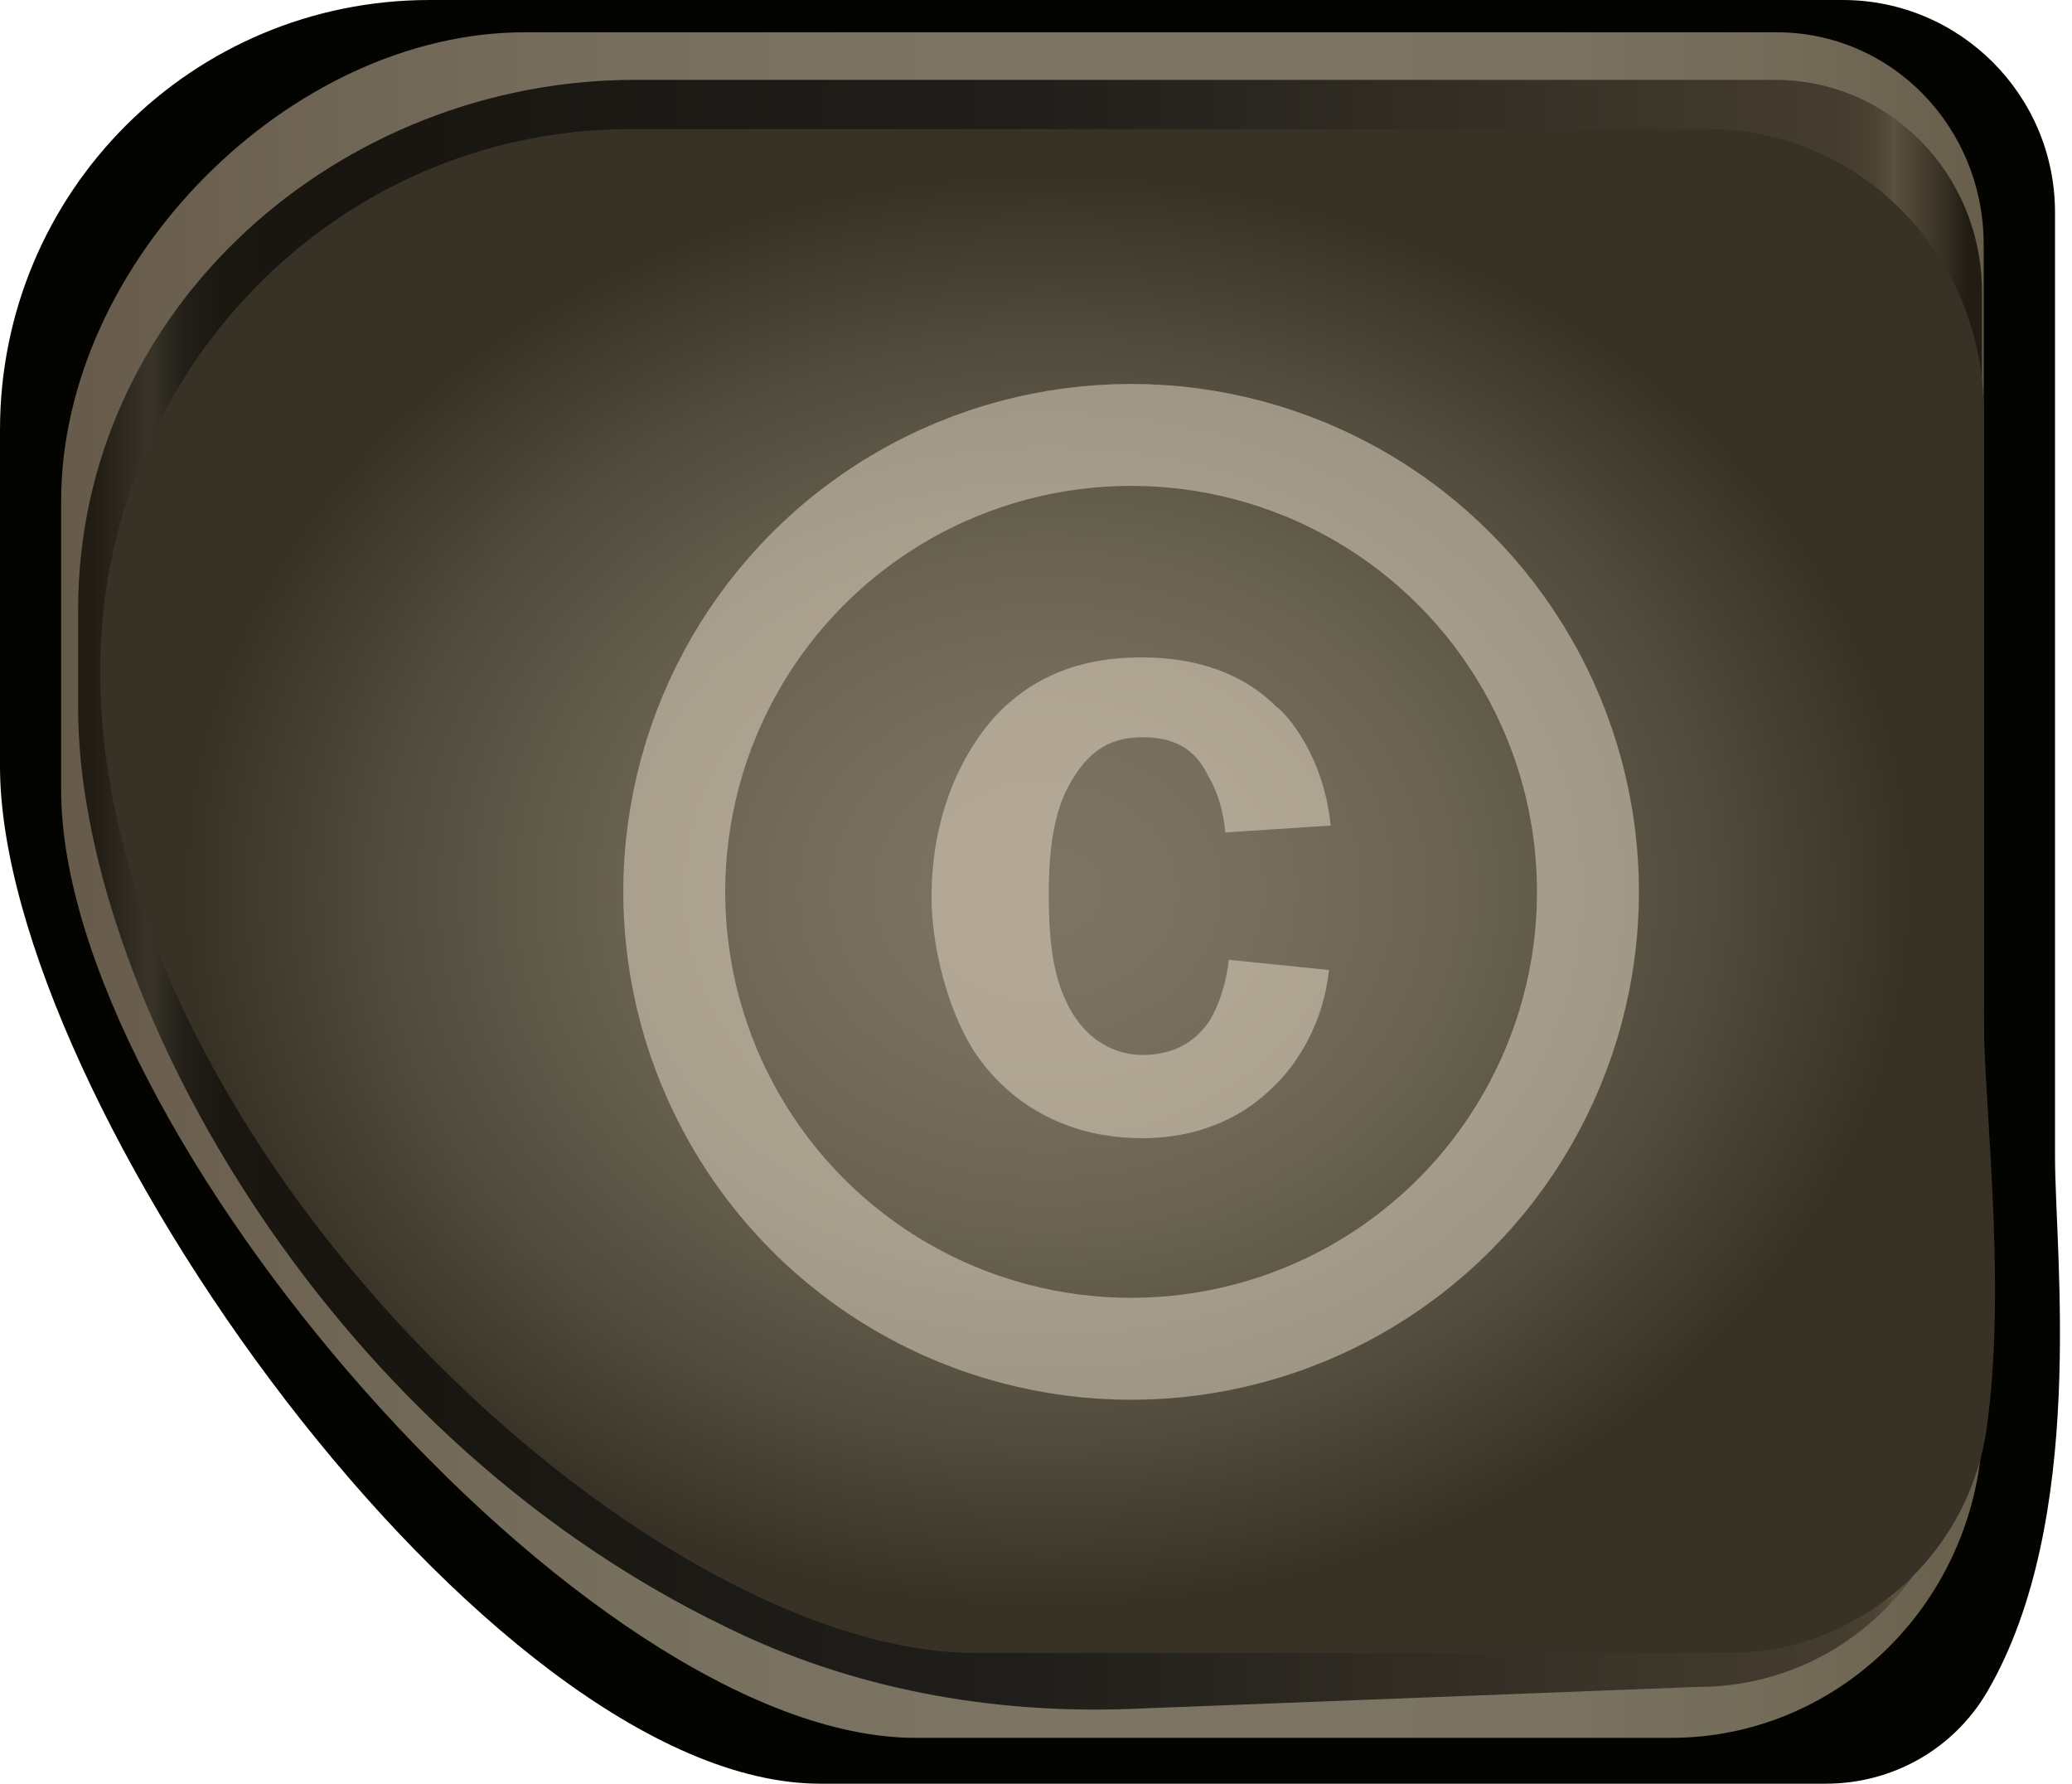 <?xml version="1.0" encoding="UTF-8" standalone="no"?>
<!DOCTYPE svg PUBLIC "-//W3C//DTD SVG 1.1//EN" "http://www.w3.org/Graphics/SVG/1.1/DTD/svg11.dtd">
<svg width="100%" height="100%" viewBox="0 0 122 105" version="1.1" xmlns="http://www.w3.org/2000/svg" xmlns:xlink="http://www.w3.org/1999/xlink" xml:space="preserve" xmlns:serif="http://www.serif.com/" style="fill-rule:evenodd;clip-rule:evenodd;stroke-linecap:round;stroke-linejoin:round;stroke-miterlimit:1.5;">
    <g>
        <g>
            <path d="M117,99.6C115,103 111.4,105 107.5,105L48.3,105C28.7,105 0,64.7 0,45.1L0,25.3C0,11.3 11.3,0 25.3,0L108.5,0C115.4,0 121,5.6 121,12.5L121,68.1C121,73.8 122.9,89.5 117,99.6Z" style="fill:rgb(3,4,0);fill-rule:nonzero;"/>
            <path d="M116.7,84.9C116,94.7 108,102.3 98.4,102.3L53.9,102.3C34.5,102.3 3.6,66.4 3.6,46.5L3.6,29.5C3.6,15.4 17.1,1.9 30.9,1.9L104.6,1.9C111.4,1.9 116.8,7.5 116.8,14.4L116.8,68C116.7,71.4 117.2,78.2 116.7,84.9Z" style="fill:url(#_Linear1);fill-rule:nonzero;"/>
            <path d="M115.4,86.1C114.1,93.8 107.6,99.3 100,99.3L66.5,100.6C58.3,100.9 50.1,99.4 42.8,95.8C18.5,84.1 4.6,57.8 4.6,41.7L4.6,35.9C4.6,18.1 20,4.7 37.4,4.7L104.5,4.7C111.3,4.7 116.7,10.3 116.7,17.2L116.7,65C116.7,69 116.7,78.2 115.4,86.1Z" style="fill:url(#_Linear2);fill-rule:nonzero;"/>
            <path d="M117,83.9C116,91.6 109.4,97.3 101.8,97.3L57.4,97.3C38,97.3 5.9,67.4 5.9,39.5C5.9,21.9 19.8,7.6 37.1,7.6L100.6,7.6C109.5,7.6 116.8,15 116.8,24.2L116.8,59C116.7,64.3 118.2,75.1 117,83.9Z" style="fill:url(#_Radial3);fill-rule:nonzero;"/>
        </g>
        <g transform="matrix(1,0,0,1,-46.35,31.2)">
            <path d="M118.5,17.8C118.4,16.7 118.1,15.5 117.5,14.5C116.7,12.8 115.4,12.2 113.6,12.2C111.5,12.2 110.2,13.2 109.1,15.4C108.4,16.9 108.1,18.8 108.1,21.5C108.1,24.3 108.4,26.2 109.1,27.7C110.3,30.3 112.3,30.9 113.6,30.9C115,30.9 116.4,30.5 117.5,29C118.2,27.9 118.6,26.4 118.7,25.3L124.6,25.9C124.3,28.9 122.8,31.4 121.3,32.8C119.8,34.3 117.3,35.8 113.6,35.8C107.8,35.8 104.6,32.4 103.3,30C102,27.6 101.2,24.3 101.2,21.6C101.2,16.9 102.9,13.1 105.2,10.7C108.1,7.8 111.5,7.5 113.6,7.5C115.7,7.5 119,7.9 121.5,10.4C122.1,10.8 124.3,13.3 124.7,17.4L118.5,17.8Z" style="fill:rgb(237,222,203);fill-opacity:0.5;fill-rule:nonzero;"/>
        </g>
        <g transform="matrix(1,0,0,1,-0.31,-26.816)">
            <circle cx="66.91" cy="79.316" r="26.899" style="fill:none;stroke:rgb(237,222,203);stroke-opacity:0.5;stroke-width:6px;"/>
        </g>
    </g>
    <defs>
        <linearGradient id="_Linear1" x1="0" y1="0" x2="1" y2="0" gradientUnits="userSpaceOnUse" gradientTransform="matrix(113.326,0,0,113.326,3.6,52.1)"><stop offset="0" style="stop-color:rgb(102,90,74);stop-opacity:1"/><stop offset="0.09" style="stop-color:rgb(109,98,81);stop-opacity:1"/><stop offset="0.31" style="stop-color:rgb(120,112,95);stop-opacity:1"/><stop offset="0.5" style="stop-color:rgb(124,117,99);stop-opacity:1"/><stop offset="0.77" style="stop-color:rgb(122,115,97);stop-opacity:1"/><stop offset="0.89" style="stop-color:rgb(116,107,89);stop-opacity:1"/><stop offset="0.99" style="stop-color:rgb(105,95,77);stop-opacity:1"/><stop offset="1" style="stop-color:rgb(103,92,74);stop-opacity:1"/></linearGradient>
        <linearGradient id="_Linear2" x1="0" y1="0" x2="1" y2="0" gradientUnits="userSpaceOnUse" gradientTransform="matrix(112.1,0,0,112.1,4.6,52.669)"><stop offset="0" style="stop-color:rgb(33,29,20);stop-opacity:1"/><stop offset="0.03" style="stop-color:rgb(56,52,41);stop-opacity:1"/><stop offset="0.04" style="stop-color:rgb(44,41,32);stop-opacity:1"/><stop offset="0.05" style="stop-color:rgb(33,29,23);stop-opacity:1"/><stop offset="0.07" style="stop-color:rgb(26,23,17);stop-opacity:1"/><stop offset="0.13" style="stop-color:rgb(24,21,16);stop-opacity:1"/><stop offset="0.49" style="stop-color:rgb(31,30,26);stop-opacity:1"/><stop offset="0.9" style="stop-color:rgb(66,58,45);stop-opacity:1"/><stop offset="0.93" style="stop-color:rgb(68,60,46);stop-opacity:1"/><stop offset="0.95" style="stop-color:rgb(75,66,51);stop-opacity:1"/><stop offset="0.96" style="stop-color:rgb(87,77,60);stop-opacity:1"/><stop offset="0.96" style="stop-color:rgb(93,82,64);stop-opacity:1"/><stop offset="0.99" style="stop-color:rgb(51,45,34);stop-opacity:1"/><stop offset="1" style="stop-color:rgb(33,29,20);stop-opacity:1"/></linearGradient>
        <radialGradient id="_Radial3" cx="0" cy="0" r="1" gradientUnits="userSpaceOnUse" gradientTransform="matrix(50.418,0,0,-42.175,61.684,52.45)"><stop offset="0" style="stop-color:rgb(124,117,99);stop-opacity:1"/><stop offset="0.22" style="stop-color:rgb(119,112,95);stop-opacity:1"/><stop offset="0.49" style="stop-color:rgb(105,98,82);stop-opacity:1"/><stop offset="0.77" style="stop-color:rgb(81,75,61);stop-opacity:1"/><stop offset="1" style="stop-color:rgb(56,50,38);stop-opacity:1"/></radialGradient>
    </defs>
</svg>
